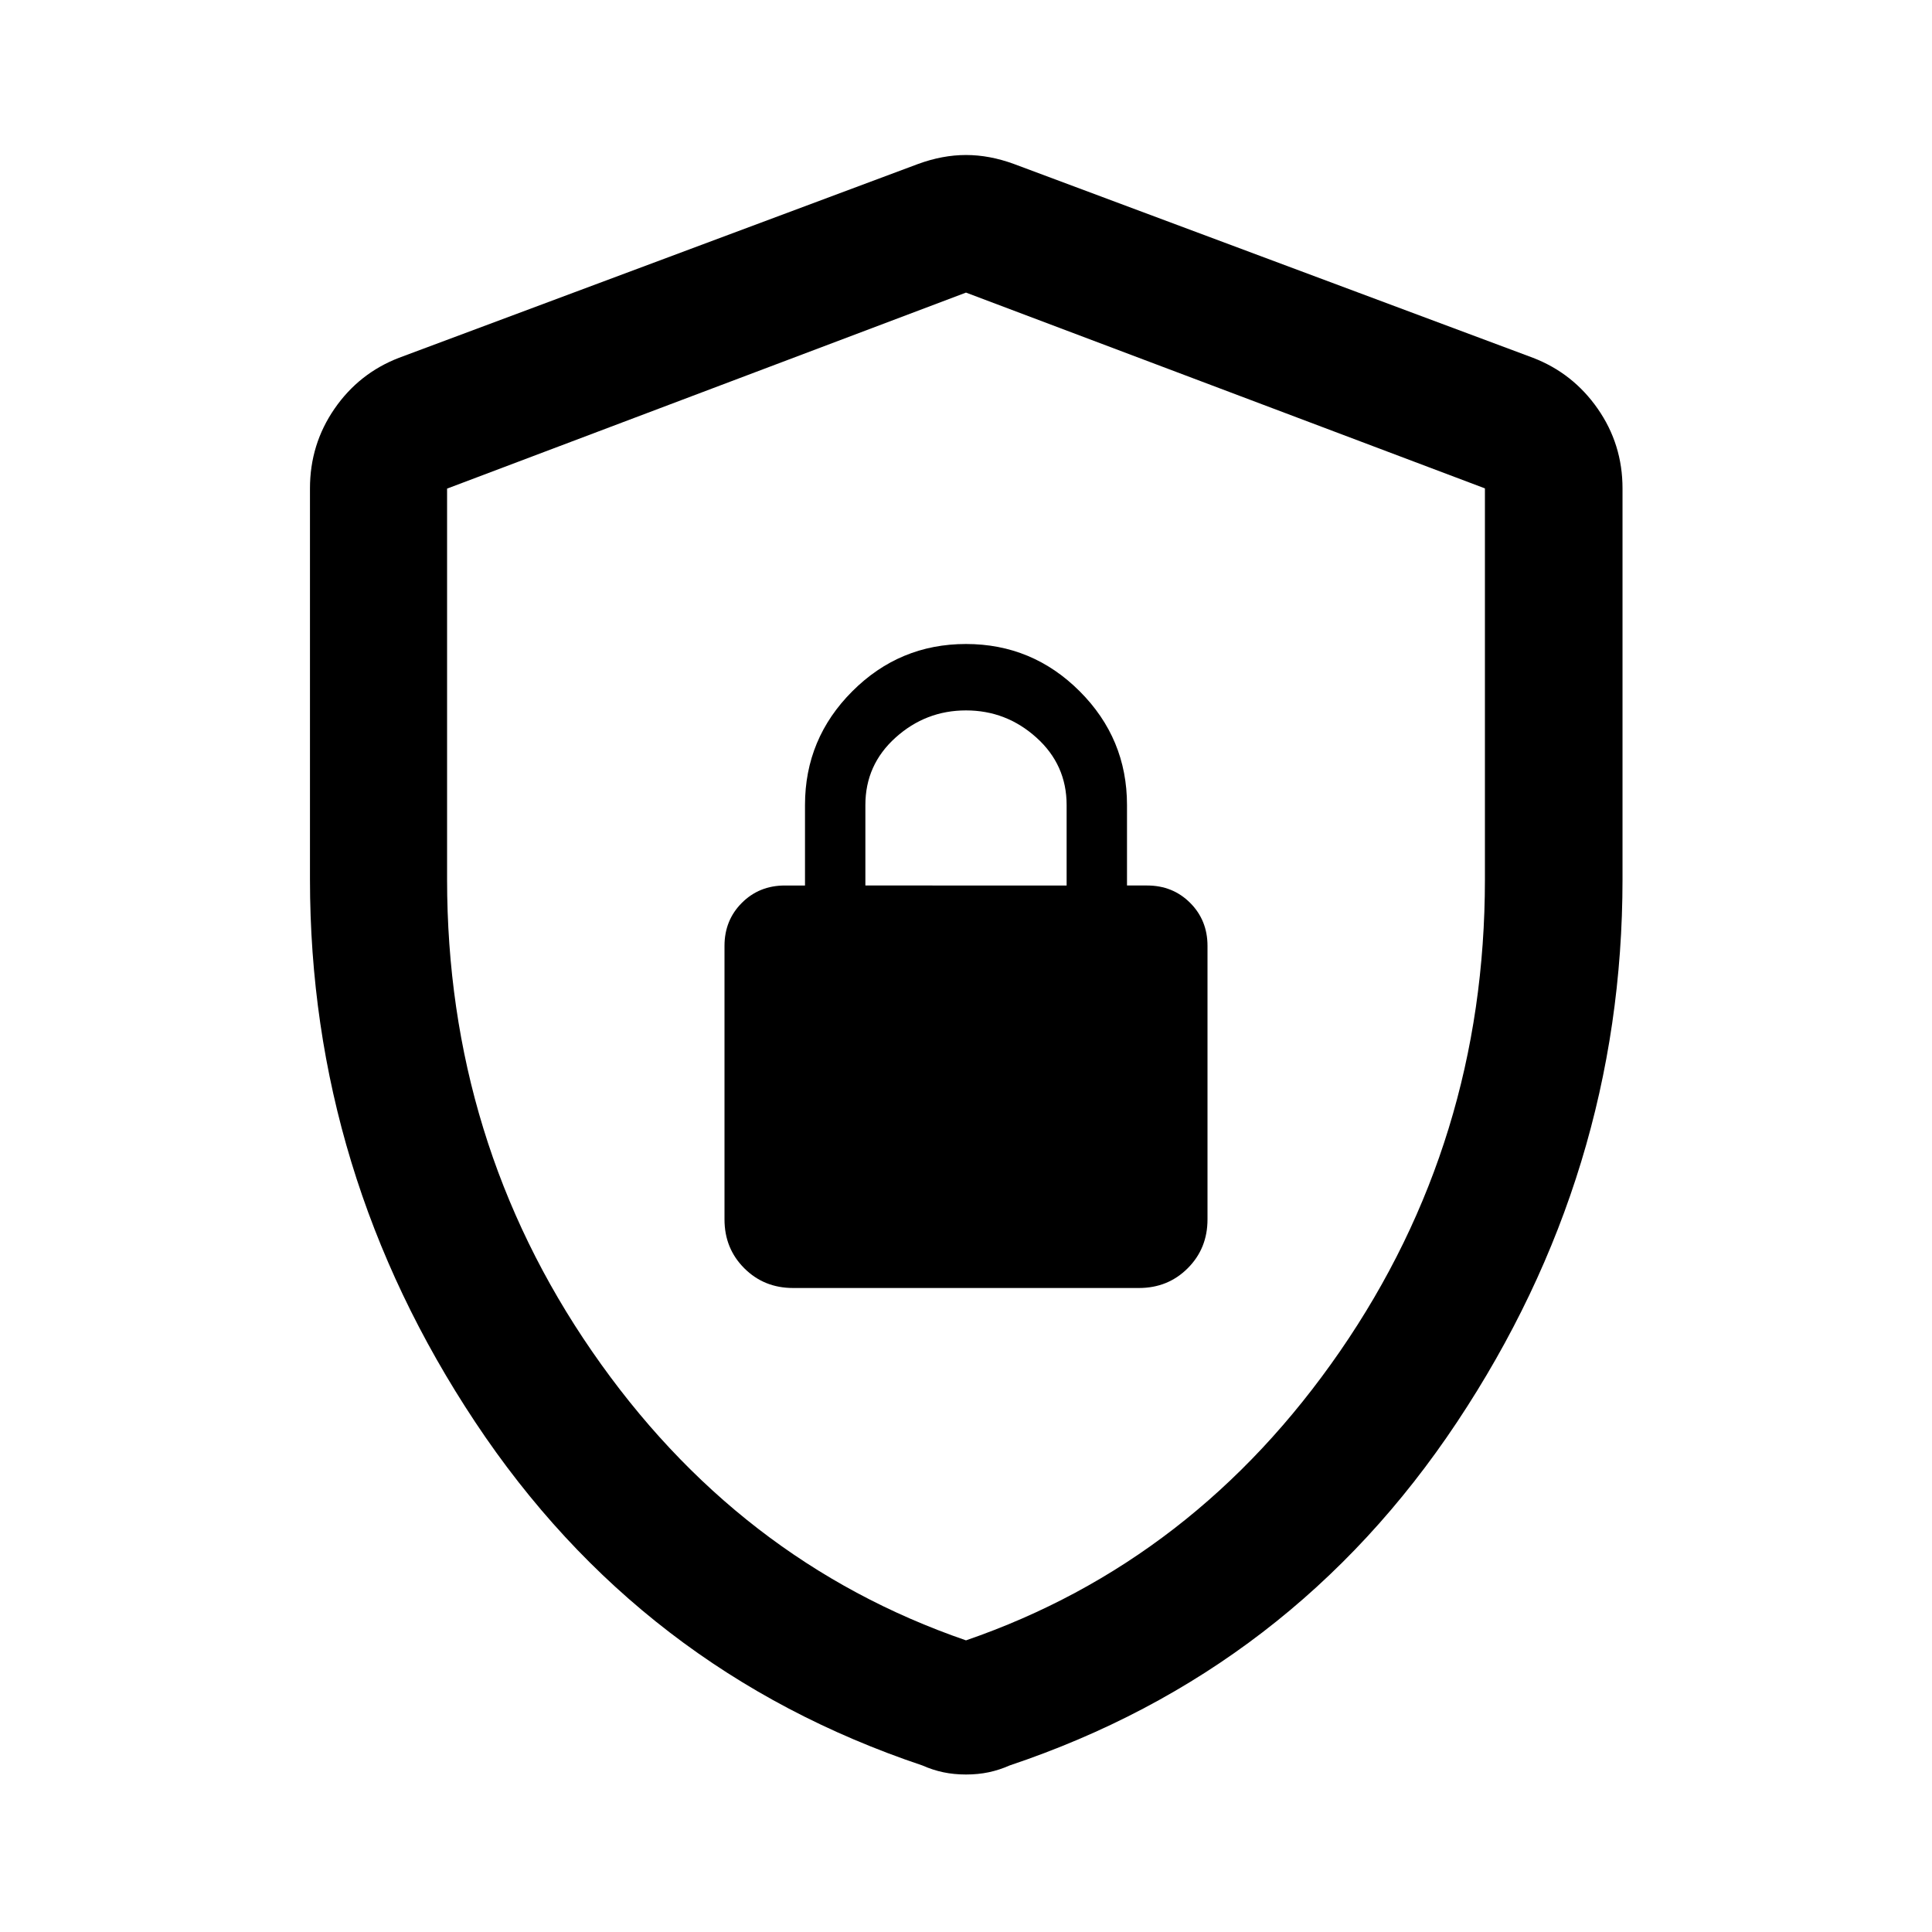 <svg xmlns="http://www.w3.org/2000/svg" height="48" viewBox="0 -960 960 960" width="48"><path d="M154.022-523.106v-194.22q0-21.887 12.19-39.565 12.19-17.677 32.071-25.327L456.13-878.5q12.196-4.478 23.87-4.478 11.674 0 23.87 4.478l257.847 96.282q19.881 7.65 32.191 25.327 12.31 17.678 12.31 39.565v194.22q0 146.016-82.196 269.692Q641.826-129.739 501.63-82.739q-5.038 2.24-10.315 3.359-5.278 1.12-11.315 1.12t-11.315-1.12q-5.277-1.12-10.315-3.359-140.196-47-222.272-170.675-82.076-123.676-82.076-269.692ZM480-144.913q113.804-39.196 185.826-143.62 72.022-104.424 72.022-234.397v-194.396L480-814.609 222.152-717.21v194.169q0 130.084 72.022 234.508T480-144.913ZM394.065-320h171.87q14.424 0 24.244-9.821 9.821-9.82 9.821-24.244V-490q0-12.75-8.625-21.375T570-520h-10v-40q0-33-23.5-56.5T480-640q-33 0-56.5 23.5T400-560v40h-10q-12.75 0-21.375 8.625T360-490v135.935q0 14.424 9.821 24.244 9.82 9.821 24.244 9.821ZM430-520v-40q0-20 15-33.5t35-13.5q20 0 35 13.513 15 13.512 15 33.487v40H430Zm50 40.239Z"/></svg>